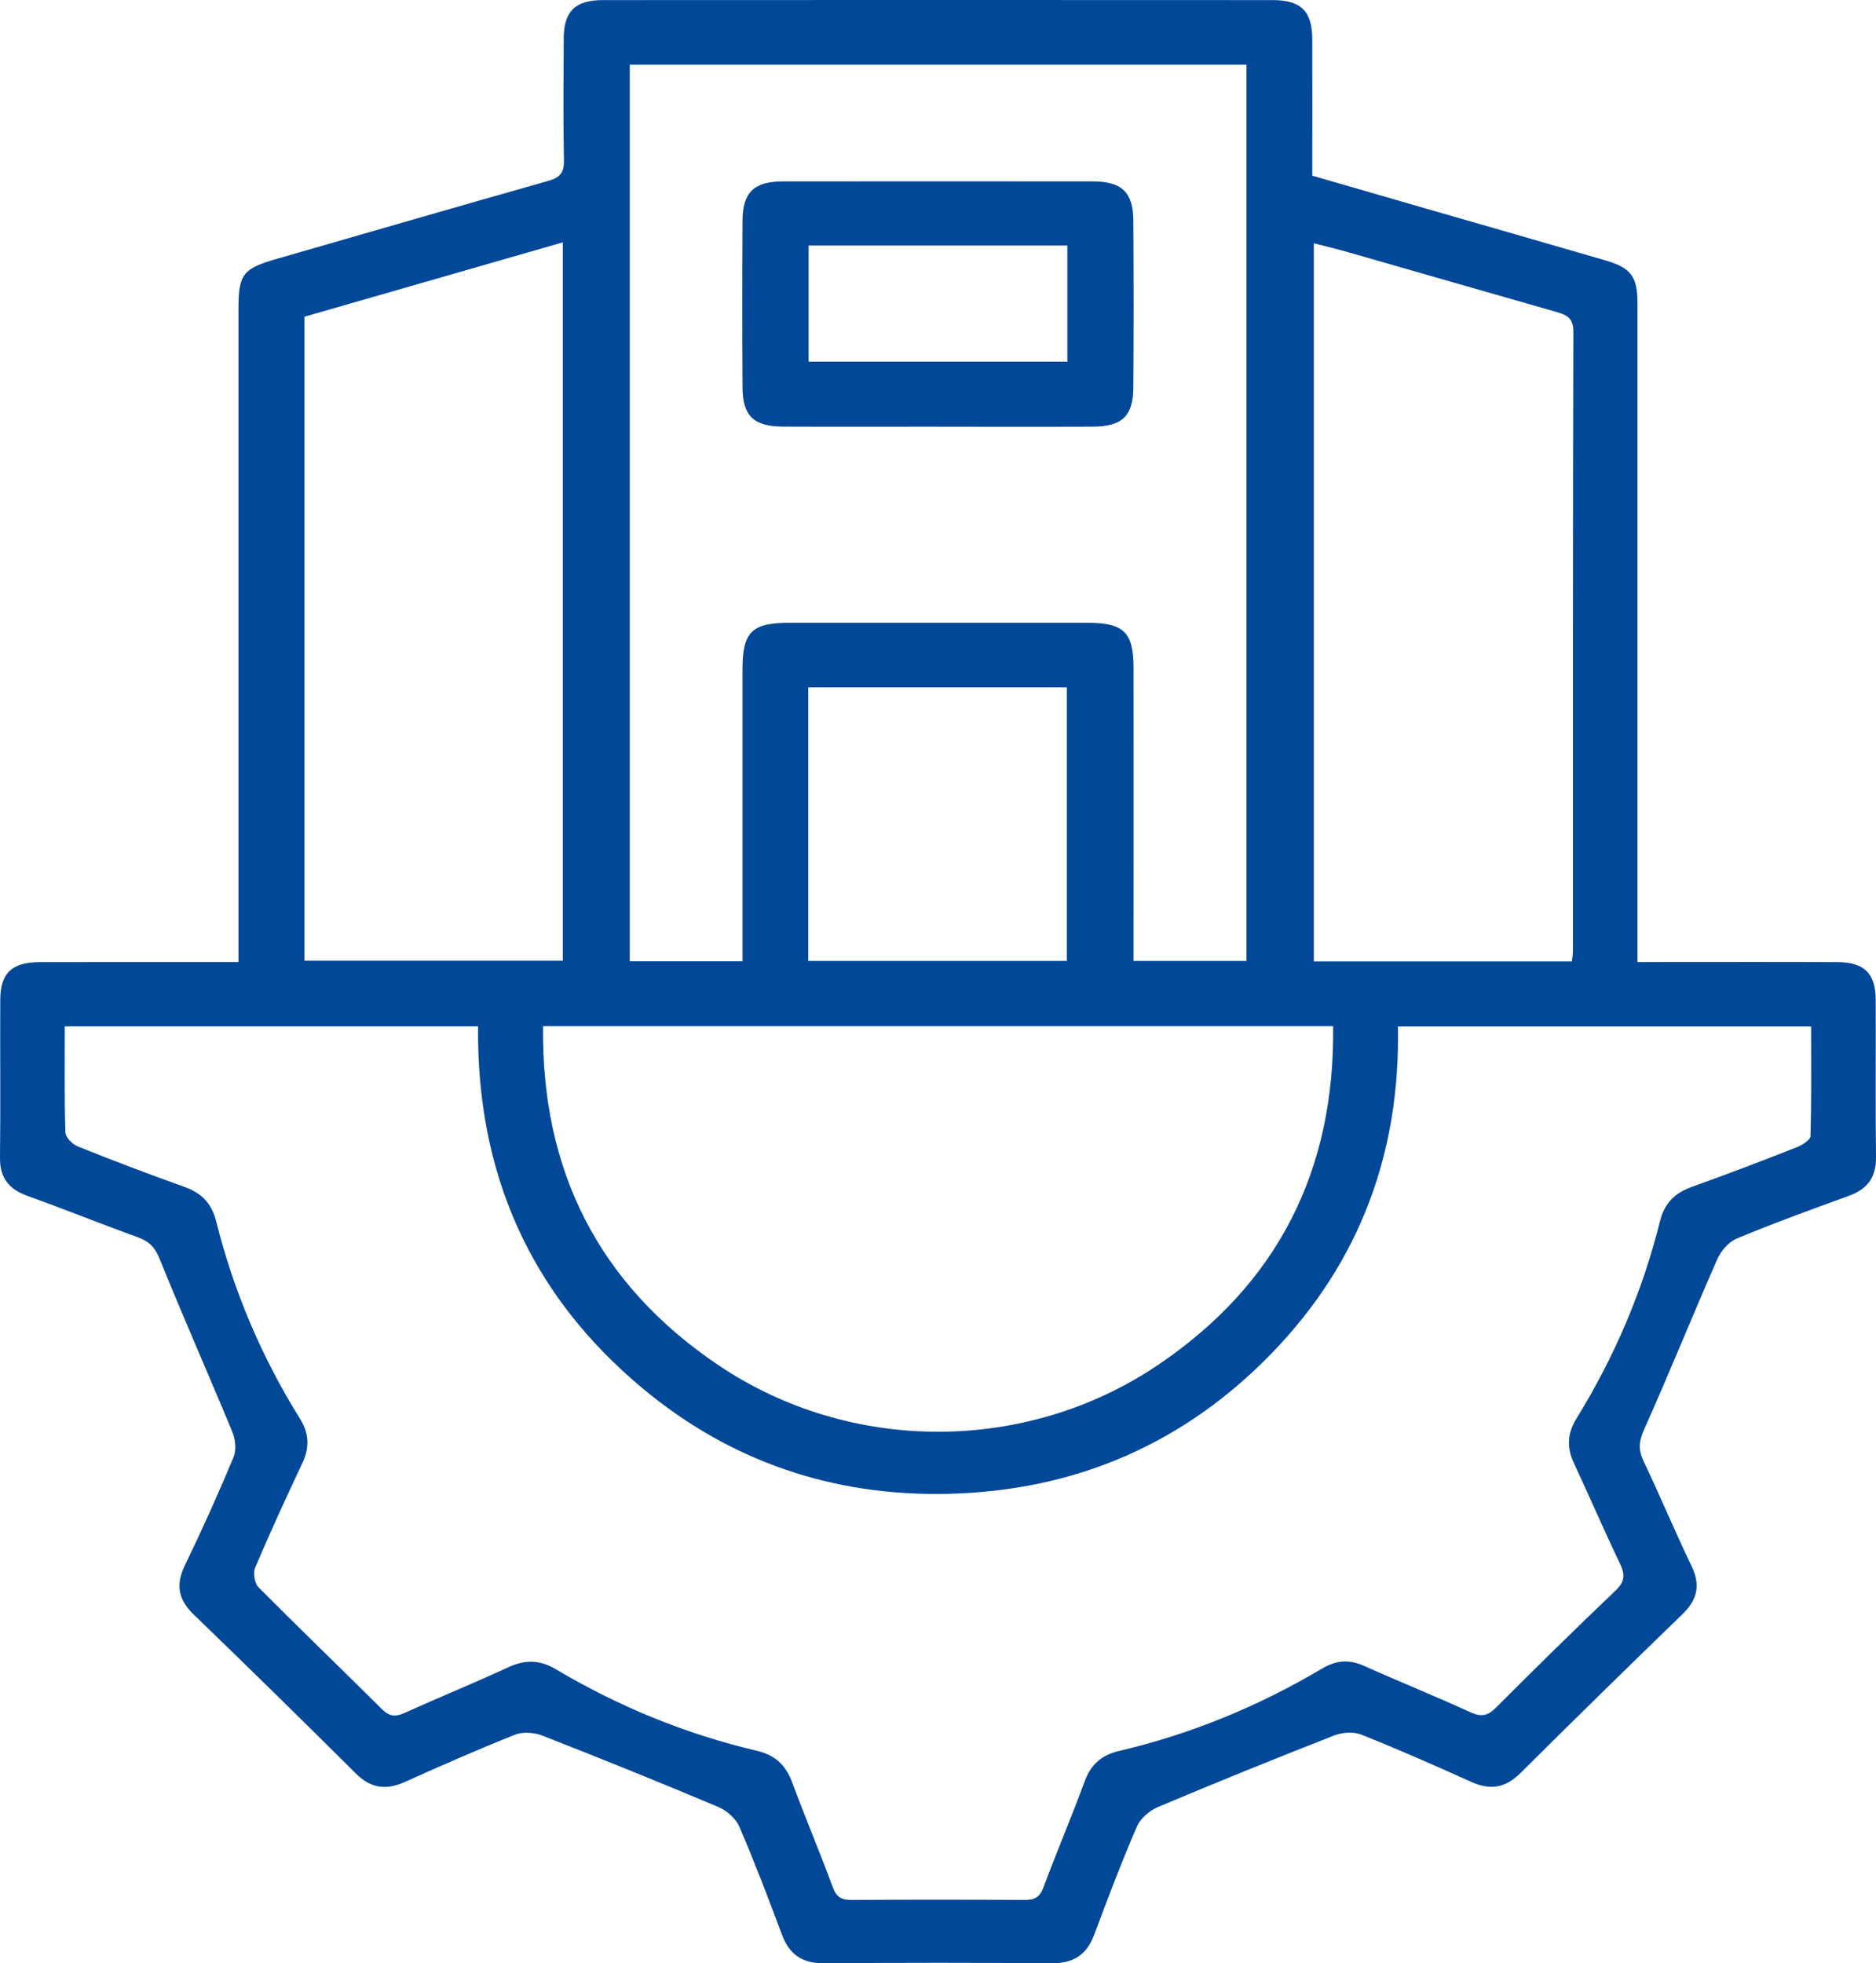 <svg width="43" height="45" viewBox="0 0 43 45" fill="none" xmlns="http://www.w3.org/2000/svg">
<g id="Layer_1" clip-path="url(#clip0_2108_894)">
<path id="Vector" d="M5.466 22.053V21.479C5.466 16.677 5.466 11.873 5.466 7.07C5.466 6.287 5.569 6.156 6.346 5.933C8.421 5.336 10.494 4.733 12.571 4.145C12.837 4.071 12.931 3.952 12.926 3.677C12.908 2.745 12.916 1.811 12.921 0.877C12.924 0.258 13.184 0.002 13.821 0.002C18.936 -0.001 24.052 -0.001 29.167 0.002C29.826 0.002 30.078 0.258 30.079 0.91C30.083 1.934 30.079 2.956 30.079 4.027C30.962 4.283 31.839 4.538 32.716 4.79C34.069 5.181 35.424 5.568 36.776 5.962C37.39 6.14 37.533 6.332 37.533 6.968C37.533 11.8 37.533 16.634 37.533 21.467C37.533 21.645 37.533 21.822 37.533 22.051C37.736 22.051 37.9 22.051 38.064 22.051C39.416 22.051 40.768 22.047 42.12 22.053C42.728 22.056 42.989 22.312 42.993 22.908C42.999 24.112 42.985 25.316 43 26.522C43.005 26.978 42.812 27.253 42.38 27.41C41.516 27.724 40.654 28.037 39.807 28.39C39.619 28.468 39.441 28.68 39.358 28.872C38.789 30.167 38.261 31.479 37.683 32.77C37.566 33.033 37.546 33.225 37.667 33.479C38.049 34.284 38.392 35.105 38.777 35.907C38.983 36.34 38.903 36.672 38.563 37C37.317 38.207 36.079 39.42 34.85 40.642C34.51 40.98 34.164 41.042 33.729 40.846C32.893 40.47 32.053 40.099 31.201 39.76C31.021 39.689 30.759 39.709 30.572 39.783C29.223 40.312 27.879 40.856 26.544 41.419C26.35 41.501 26.138 41.682 26.058 41.869C25.706 42.685 25.39 43.518 25.079 44.35C24.908 44.806 24.606 45.005 24.104 45.002C22.368 44.987 20.631 44.987 18.896 45.002C18.393 45.007 18.095 44.805 17.924 44.348C17.613 43.515 17.297 42.684 16.945 41.867C16.863 41.68 16.654 41.498 16.458 41.416C15.123 40.853 13.78 40.31 12.431 39.783C12.245 39.711 11.982 39.691 11.803 39.763C10.95 40.102 10.111 40.472 9.275 40.847C8.842 41.042 8.494 40.989 8.154 40.649C6.925 39.427 5.688 38.212 4.44 37.008C4.081 36.661 4.024 36.32 4.24 35.875C4.635 35.06 5.006 34.234 5.354 33.4C5.422 33.237 5.397 32.995 5.327 32.825C4.781 31.505 4.201 30.198 3.667 28.874C3.56 28.606 3.432 28.459 3.165 28.362C2.316 28.055 1.479 27.716 0.629 27.412C0.196 27.256 -0.005 26.991 8.84338e-05 26.533C0.014 25.328 8.84336e-05 24.124 0.006 22.919C0.009 22.302 0.27 22.056 0.915 22.053C2.251 22.05 3.588 22.052 4.924 22.052C5.089 22.052 5.253 22.052 5.465 22.052L5.466 22.053ZM1.485 23.524C1.485 24.362 1.474 25.16 1.499 25.956C1.502 26.069 1.659 26.23 1.782 26.278C2.591 26.603 3.406 26.912 4.227 27.205C4.624 27.347 4.853 27.587 4.955 27.995C5.356 29.598 5.997 31.107 6.873 32.515C7.087 32.858 7.099 33.18 6.929 33.54C6.557 34.331 6.19 35.127 5.849 35.931C5.797 36.054 5.834 36.291 5.925 36.383C6.856 37.321 7.812 38.239 8.749 39.172C8.916 39.339 9.052 39.363 9.265 39.267C10.059 38.908 10.867 38.579 11.657 38.214C12.041 38.037 12.376 38.045 12.742 38.263C14.182 39.117 15.718 39.749 17.357 40.133C17.772 40.231 18.014 40.467 18.158 40.856C18.456 41.661 18.791 42.453 19.088 43.258C19.171 43.483 19.285 43.551 19.521 43.55C20.842 43.541 22.163 43.541 23.483 43.55C23.716 43.551 23.834 43.487 23.918 43.261C24.222 42.441 24.566 41.636 24.868 40.817C25.009 40.437 25.258 40.227 25.649 40.135C27.303 39.748 28.853 39.107 30.306 38.245C30.624 38.056 30.921 38.03 31.262 38.183C32.071 38.546 32.894 38.877 33.7 39.246C33.95 39.361 34.097 39.334 34.289 39.142C35.191 38.239 36.102 37.342 37.028 36.461C37.246 36.255 37.253 36.094 37.132 35.842C36.767 35.081 36.434 34.304 36.076 33.538C35.909 33.179 35.923 32.858 36.135 32.514C37.006 31.102 37.65 29.594 38.049 27.991C38.151 27.58 38.386 27.346 38.78 27.205C39.587 26.916 40.387 26.61 41.184 26.297C41.308 26.249 41.494 26.132 41.498 26.042C41.523 25.205 41.513 24.369 41.513 23.529H32.042C32.098 26.407 31.177 28.913 29.176 30.991C27.163 33.081 24.665 34.174 21.727 34.241C19.088 34.301 16.734 33.496 14.725 31.82C12.134 29.66 10.922 26.867 10.958 23.526H1.485V23.524ZM17.019 22.034V21.449C17.019 19.417 17.019 17.384 17.019 15.352C17.019 14.483 17.228 14.277 18.094 14.275C20.367 14.275 22.64 14.275 24.914 14.275C25.761 14.275 25.98 14.487 25.982 15.314C25.984 17.377 25.982 19.439 25.982 21.502V22.026H28.571V1.484H14.435V22.034H17.017H17.019ZM12.447 23.521C12.407 26.827 13.714 29.439 16.474 31.297C19.491 33.325 23.512 33.325 26.528 31.297C29.29 29.439 30.597 26.828 30.557 23.522H12.445L12.447 23.521ZM36.029 22.037C36.042 21.93 36.053 21.872 36.053 21.815C36.053 17.075 36.05 12.335 36.063 7.595C36.063 7.29 35.911 7.218 35.676 7.151C34.088 6.698 32.499 6.239 30.911 5.784C30.651 5.709 30.387 5.647 30.114 5.577V22.038H36.027L36.029 22.037ZM6.978 7.26V22.022H12.901V5.555C10.904 6.129 8.941 6.695 6.978 7.26ZM24.453 22.026V15.755H18.526V22.026H24.453Z" fill="#014898"/>
<path id="Vector_2" d="M21.5 9.78C20.318 9.78 19.136 9.784 17.953 9.779C17.28 9.776 17.025 9.539 17.02 8.889C17.012 7.61 17.012 6.331 17.02 5.053C17.024 4.404 17.286 4.158 17.952 4.158C20.317 4.156 22.681 4.156 25.044 4.158C25.71 4.158 25.972 4.403 25.977 5.053C25.986 6.332 25.986 7.612 25.977 8.889C25.972 9.54 25.718 9.777 25.045 9.78C23.863 9.785 22.681 9.781 21.499 9.781L21.5 9.78ZM18.534 8.29H24.465V5.628H18.534V8.29Z" fill="#014898"/>
</g>
<defs>
<clipPath id="clip0_2108_894">
<rect width="43" height="45" fill="white"/>
</clipPath>
</defs>
</svg>
